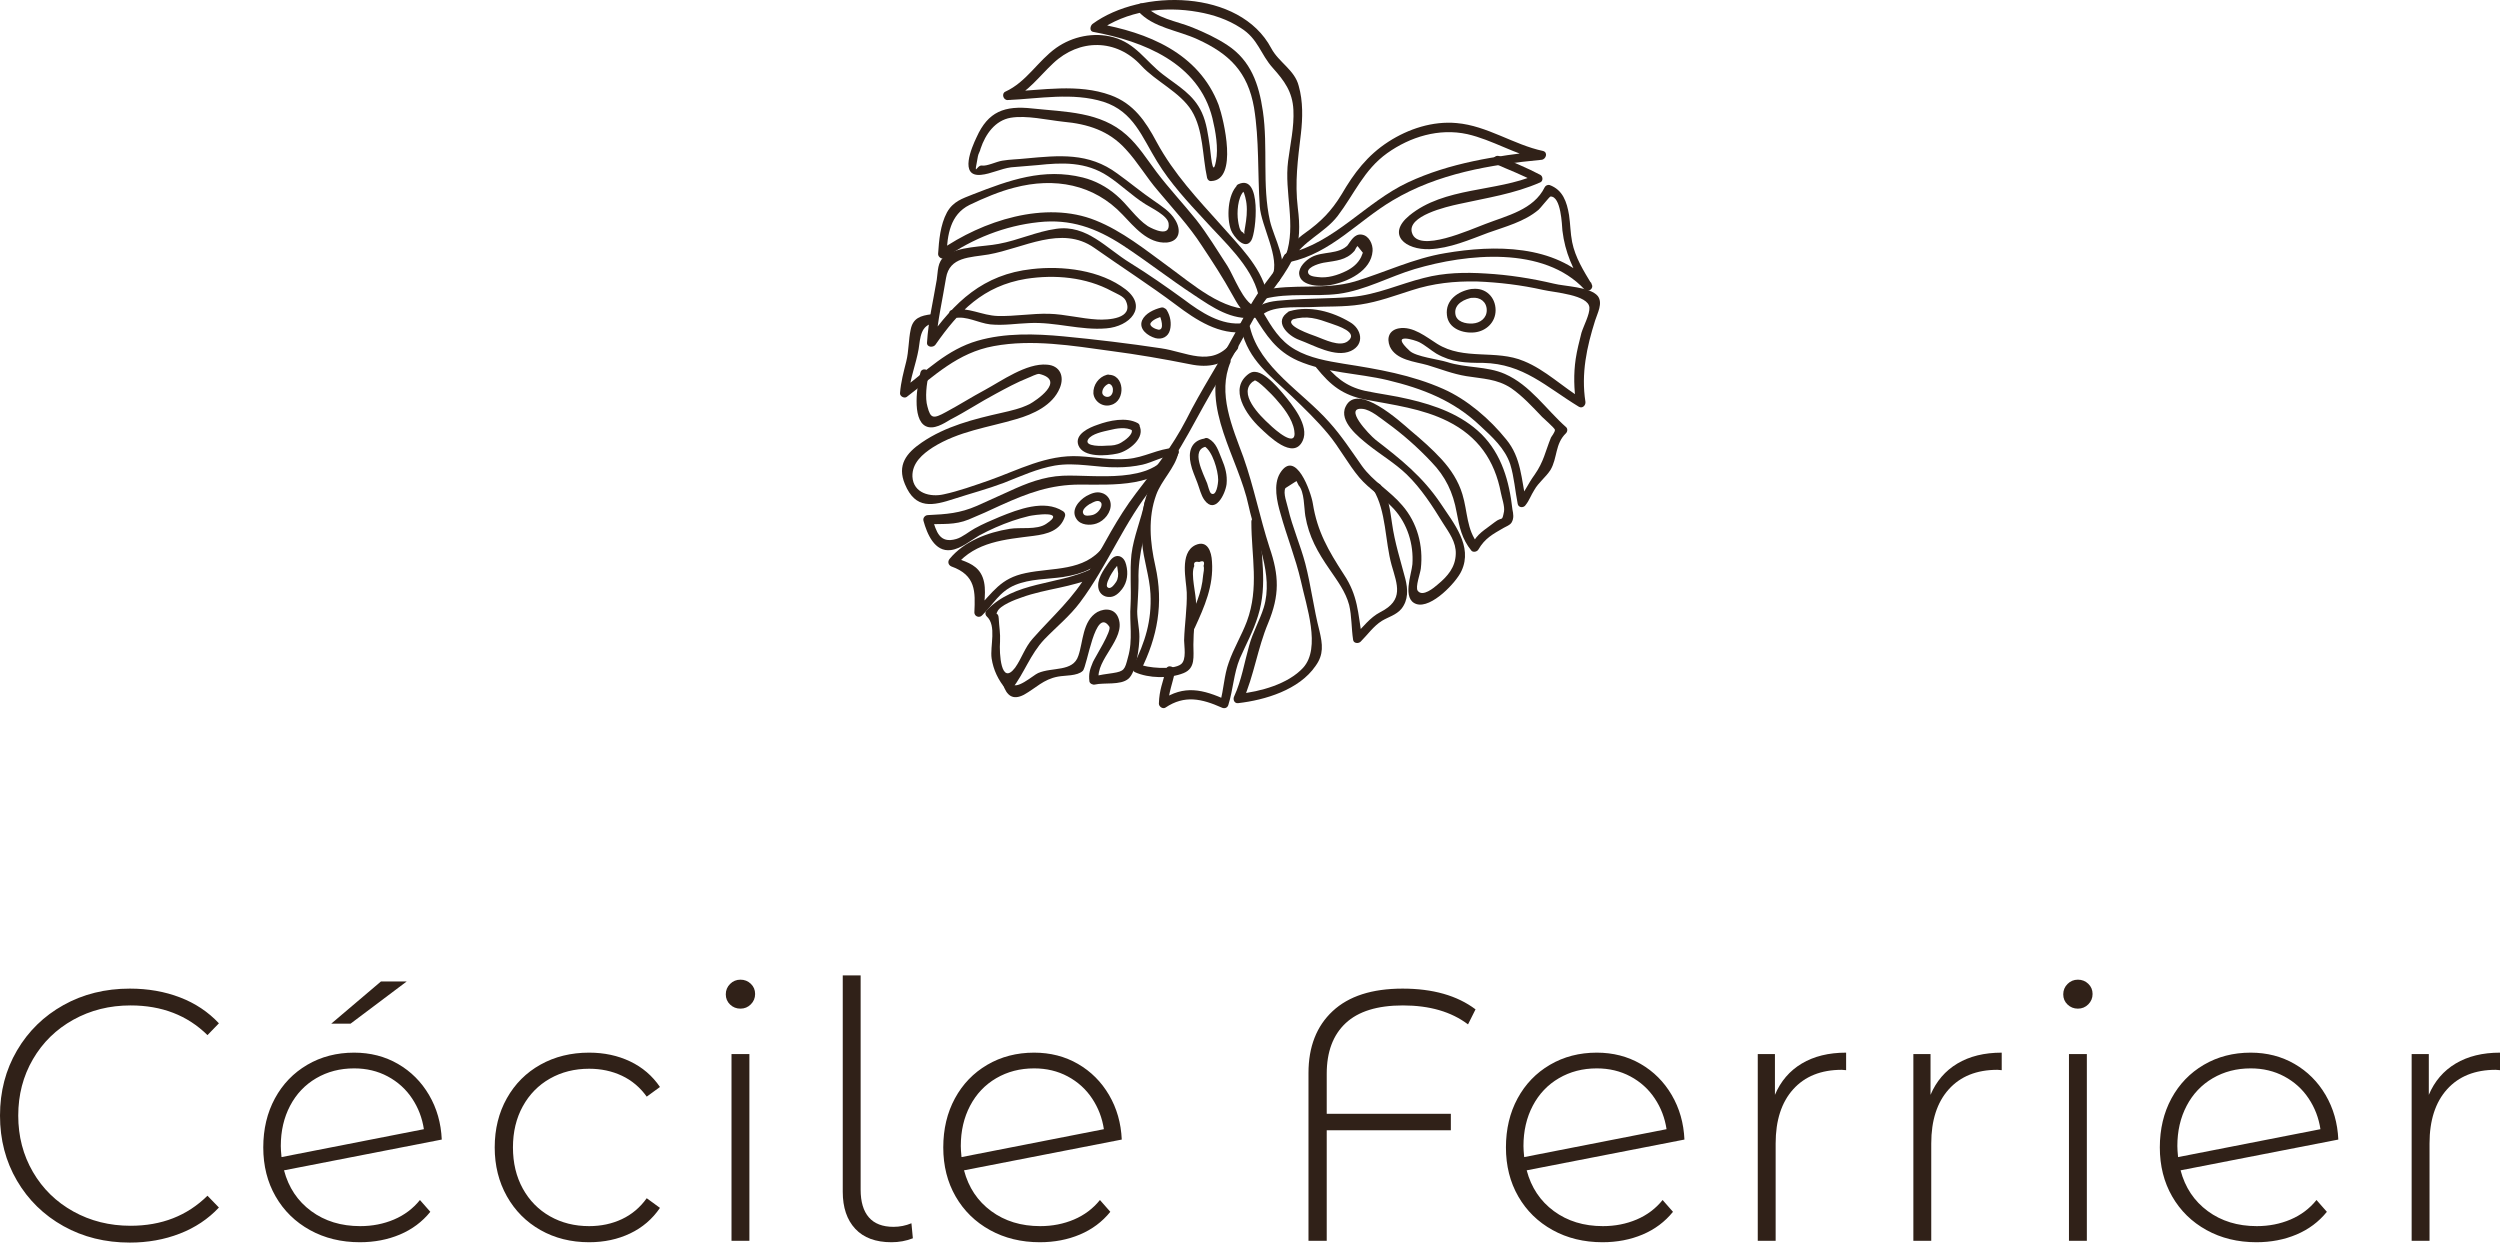 <svg viewBox="0 0 396 196.825" width="5000px" height="2485.169px" xmlns="http://www.w3.org/2000/svg" xmlns:xlink="http://www.w3.org/1999/xlink" preserveAspectRatio="none"><defs></defs><style>.aD6z1nYkhcoloriWfcBCVg {fill:#302118;fill-opacity:1;}.aLgOaV3zRcolors-0iWfcBCVg {fill:#302118;fill-opacity:1;}</style><g opacity="1" transform="rotate(0 0 154.5)">
        <svg width="396" height="42.325" x="0" y="154.5" version="1.1" preserveAspectRatio="none" viewBox="2.2 -29.68 279.56 29.88">
          <g transform="matrix(1 0 0 1 0 0)" class="aD6z1nYkhcoloriWfcBCVg"><path transform="" stroke="none" d="M16.72 0.20Q12.60 0.20 9.30-1.64Q6-3.48 4.10-6.72Q2.20-9.96 2.20-14L2.20-14Q2.20-18.04 4.10-21.28Q6-24.52 9.30-26.36Q12.60-28.20 16.72-28.20L16.72-28.20Q19.76-28.20 22.32-27.22Q24.88-26.24 26.68-24.32L26.68-24.32L25.40-23Q22.04-26.32 16.80-26.32L16.80-26.32Q13.28-26.32 10.40-24.72Q7.52-23.12 5.88-20.30Q4.24-17.48 4.24-14L4.24-14Q4.24-10.52 5.88-7.70Q7.52-4.88 10.40-3.28Q13.28-1.68 16.80-1.68L16.80-1.68Q22-1.68 25.40-5.04L25.40-5.04L26.68-3.72Q24.88-1.80 22.30-0.80Q19.72 0.20 16.72 0.20L16.72 0.20Z"></path>
    <path transform="" stroke="none" d="M42.48-1.64Q44.52-1.64 46.26-2.38Q48-3.12 49.16-4.56L49.16-4.56L50.32-3.24Q48.96-1.56 46.92-0.70Q44.88 0.16 42.44 0.16L42.44 0.16Q39.32 0.16 36.86-1.20Q34.40-2.56 33.02-4.96Q31.64-7.36 31.64-10.44L31.64-10.44Q31.64-13.52 32.94-15.92Q34.24-18.32 36.56-19.68Q38.88-21.04 41.80-21.04L41.80-21.04Q44.52-21.04 46.70-19.78Q48.88-18.52 50.18-16.30Q51.48-14.08 51.60-11.32L51.60-11.32L33.96-7.88Q34.72-5 37-3.32Q39.28-1.64 42.48-1.64L42.48-1.64ZM41.80-19.28Q39.44-19.28 37.56-18.18Q35.68-17.08 34.64-15.10Q33.60-13.12 33.60-10.60L33.60-10.60Q33.60-10.16 33.68-9.36L33.68-9.36L49.60-12.48Q49.32-14.36 48.28-15.92Q47.24-17.48 45.56-18.38Q43.88-19.28 41.80-19.28L41.80-19.28ZM39.24-24.28L44.80-29L47.68-29L41.40-24.28L39.24-24.28Z"></path>
    <path transform="" stroke="none" d="M68.08 0.16Q65.04 0.16 62.64-1.20Q60.24-2.56 58.88-4.98Q57.52-7.40 57.52-10.44L57.52-10.44Q57.52-13.52 58.88-15.94Q60.24-18.36 62.64-19.70Q65.04-21.04 68.08-21.04L68.08-21.04Q70.60-21.04 72.66-20.06Q74.72-19.08 76-17.20L76-17.20L74.52-16.12Q73.40-17.68 71.74-18.46Q70.08-19.24 68.08-19.24L68.08-19.24Q65.64-19.24 63.70-18.14Q61.76-17.04 60.66-15.04Q59.56-13.04 59.56-10.44L59.56-10.44Q59.56-7.84 60.66-5.84Q61.76-3.84 63.70-2.74Q65.64-1.64 68.08-1.64L68.08-1.64Q70.08-1.64 71.74-2.42Q73.40-3.20 74.52-4.76L74.52-4.76L76-3.68Q74.72-1.80 72.66-0.82Q70.60 0.16 68.08 0.16L68.08 0.16Z"></path>
    <path transform="" stroke="none" d="M84 0L84-20.88L86-20.88L86 0L84 0ZM85-25.96Q84.32-25.96 83.84-26.42Q83.36-26.88 83.36-27.56L83.36-27.56Q83.36-28.24 83.84-28.72Q84.32-29.20 85-29.20L85-29.20Q85.68-29.20 86.16-28.74Q86.64-28.28 86.64-27.60L86.64-27.60Q86.64-26.92 86.16-26.44Q85.68-25.96 85-25.96L85-25.96Z"></path>
    <path transform="" stroke="none" d="M101.88 0.16Q99.24 0.16 97.84-1.34Q96.44-2.84 96.44-5.48L96.44-5.48L96.44-29.68L98.44-29.68L98.44-5.72Q98.44-3.68 99.36-2.62Q100.28-1.56 102.12-1.56L102.12-1.56Q103.16-1.56 104.12-1.96L104.12-1.96L104.28-0.28Q103.16 0.16 101.88 0.16L101.88 0.16Z"></path>
    <path transform="" stroke="none" d="M118.52-1.64Q120.56-1.64 122.30-2.38Q124.04-3.12 125.20-4.56L125.20-4.56L126.36-3.24Q125-1.56 122.96-0.70Q120.92 0.16 118.48 0.16L118.48 0.16Q115.36 0.16 112.90-1.20Q110.44-2.56 109.06-4.96Q107.68-7.36 107.68-10.44L107.68-10.44Q107.68-13.52 108.98-15.92Q110.28-18.32 112.60-19.68Q114.92-21.04 117.84-21.04L117.84-21.04Q120.56-21.04 122.74-19.78Q124.92-18.52 126.22-16.30Q127.52-14.08 127.64-11.32L127.64-11.32L110-7.88Q110.76-5 113.04-3.32Q115.32-1.64 118.52-1.64L118.52-1.64ZM117.84-19.28Q115.48-19.28 113.60-18.18Q111.72-17.08 110.68-15.10Q109.64-13.12 109.64-10.60L109.64-10.60Q109.64-10.16 109.72-9.36L109.72-9.36L125.64-12.48Q125.36-14.36 124.32-15.92Q123.28-17.48 121.60-18.38Q119.92-19.28 117.84-19.28L117.84-19.28Z"></path>
    <path transform="" stroke="none" d=""></path>
    <path transform="" stroke="none" d="M159.08-26.32Q154.80-26.32 152.68-24.34Q150.56-22.36 150.56-18.68L150.56-18.68L150.56-14.20L164.44-14.20L164.44-12.36L150.56-12.36L150.56 0L148.52 0L148.52-18.76Q148.52-23.16 151.22-25.68Q153.92-28.20 159.04-28.20L159.04-28.20Q164.12-28.20 167.20-25.88L167.20-25.88L166.36-24.20Q163.56-26.32 159.08-26.32L159.08-26.32Z"></path>
    <path transform="" stroke="none" d="M181.44-1.64Q183.48-1.64 185.22-2.38Q186.96-3.12 188.12-4.56L188.12-4.56L189.28-3.24Q187.92-1.56 185.88-0.70Q183.84 0.16 181.40 0.16L181.40 0.16Q178.28 0.16 175.82-1.20Q173.36-2.56 171.98-4.96Q170.60-7.36 170.60-10.44L170.60-10.44Q170.60-13.52 171.90-15.92Q173.20-18.32 175.52-19.68Q177.84-21.04 180.76-21.04L180.76-21.04Q183.48-21.04 185.66-19.78Q187.84-18.52 189.14-16.30Q190.44-14.08 190.56-11.32L190.56-11.32L172.92-7.88Q173.68-5 175.96-3.32Q178.24-1.64 181.44-1.64L181.44-1.64ZM180.76-19.28Q178.40-19.28 176.52-18.18Q174.64-17.08 173.60-15.10Q172.56-13.12 172.56-10.60L172.56-10.60Q172.56-10.16 172.64-9.36L172.64-9.36L188.56-12.48Q188.28-14.36 187.24-15.92Q186.20-17.48 184.52-18.38Q182.84-19.28 180.76-19.28L180.76-19.28Z"></path>
    <path transform="" stroke="none" d="M200.68-16.32Q201.64-18.60 203.68-19.82Q205.72-21.04 208.64-21.04L208.64-21.04L208.64-19.08L208.16-19.12Q204.68-19.12 202.72-16.94Q200.76-14.76 200.76-10.88L200.76-10.88L200.76 0L198.76 0L198.76-20.88L200.68-20.88L200.68-16.32Z"></path>
    <path transform="" stroke="none" d="M218.08-16.32Q219.04-18.60 221.08-19.82Q223.12-21.04 226.04-21.04L226.04-21.04L226.04-19.08L225.56-19.12Q222.08-19.12 220.12-16.94Q218.16-14.76 218.16-10.88L218.16-10.88L218.16 0L216.16 0L216.16-20.88L218.08-20.88L218.08-16.32Z"></path>
    <path transform="" stroke="none" d="M233.56 0L233.56-20.88L235.56-20.88L235.56 0L233.56 0ZM234.56-25.96Q233.88-25.96 233.40-26.42Q232.92-26.88 232.92-27.56L232.92-27.56Q232.92-28.24 233.40-28.72Q233.88-29.20 234.56-29.20L234.56-29.20Q235.24-29.20 235.72-28.74Q236.20-28.28 236.20-27.60L236.20-27.60Q236.20-26.92 235.72-26.44Q235.24-25.96 234.56-25.96L234.56-25.96Z"></path>
    <path transform="" stroke="none" d="M254.56-1.64Q256.60-1.64 258.34-2.38Q260.08-3.12 261.24-4.56L261.24-4.56L262.40-3.24Q261.04-1.56 259.00-0.70Q256.96 0.16 254.52 0.16L254.52 0.16Q251.40 0.16 248.94-1.20Q246.48-2.56 245.10-4.96Q243.72-7.36 243.72-10.44L243.72-10.44Q243.72-13.52 245.02-15.92Q246.32-18.32 248.64-19.68Q250.96-21.04 253.88-21.04L253.88-21.04Q256.60-21.04 258.78-19.78Q260.96-18.52 262.26-16.30Q263.56-14.08 263.68-11.32L263.68-11.32L246.04-7.88Q246.80-5 249.08-3.32Q251.36-1.64 254.56-1.64L254.56-1.64ZM253.88-19.28Q251.52-19.28 249.64-18.18Q247.76-17.08 246.72-15.10Q245.68-13.12 245.68-10.60L245.68-10.60Q245.68-10.16 245.76-9.36L245.76-9.36L261.68-12.48Q261.40-14.36 260.36-15.92Q259.32-17.48 257.64-18.38Q255.96-19.28 253.88-19.28L253.88-19.28Z"></path>
    <path transform="" stroke="none" d="M273.80-16.32Q274.76-18.60 276.80-19.82Q278.84-21.04 281.76-21.04L281.76-21.04L281.76-19.08L281.28-19.12Q277.80-19.12 275.84-16.94Q273.88-14.76 273.88-10.88L273.88-10.88L273.88 0L271.88 0L271.88-20.88L273.80-20.88L273.80-16.32Z"></path>
    </g>
        </svg>
      </g><g opacity="1" transform="rotate(0 142.56 0)">
        <svg width="110.88" height="112.175" x="142.56" y="0" version="1.1" preserveAspectRatio="none" viewBox="21.093 19.986 158.201 160.049">
          <g transform="matrix(1 0 0 1 0 0)"><g><path d="M110.2 78.2c1.3-3.8 1.3-7.3.8-11.2-.7-5.9 0-10.9.7-16.8.4-3.5.5-7.3-.5-10.8-.9-3.6-4.5-5.3-6.2-8.5-7.1-13.4-29.5-13.5-40.4-5.5-.6.5-.7 1.7.2 1.8 11.3 2.1 23.8 7 26.9 19.5.7 2.9 1.4 6.8.8 9.7-.8 4.3-1.2-2.3-1.4-3.4-.4-2.6-.7-5.2-1.8-7.6-1.9-4.1-5.3-5.9-8.8-8.6-3.9-3-6.1-7-11.2-8.4-4.4-1.2-9.2-.2-12.9 2.4-4.2 3-6.7 7.7-11.5 9.9-.9.4-.5 1.9.5 1.9 7.1-.3 14.7-1.8 21.7.4 6.8 2.2 8.7 8 12.1 13.5 3 4.9 6.9 9.1 10.7 13.2 4.4 4.9 10.6 10.3 12.2 16.9.3 1.3 2.2.7 1.9-.5-1.5-6.1-6.4-10.7-10.4-15.3C88.4 65 83 59.3 79.1 52.1c-2.5-4.7-5.2-8.7-10.4-10.6-7.4-2.7-15.5-1.1-23.1-.8l.5 1.9c4-1.9 6.4-5.3 9.6-8.3 5.9-5.6 14.3-5.6 19.9.5 3.3 3.6 8.8 6 11.4 10.2 2.7 4.4 2.4 10.2 3.5 15.2.1.4.5.8 1 .7 6-.3 2.8-13.8 1.6-17.2C88.6 31.9 77 27.3 65.6 25.3l.2 1.8c6.5-4.7 14.9-5.8 22.7-4.4 3.4.6 6.7 1.7 9.6 3.6 4 2.5 4.4 5.9 7.3 9.1 2.5 2.8 4.4 5.3 4.6 9.4.2 3.9-.7 7.7-1.2 11.6-.9 7.1 1.9 14.4-.5 21.3-.5 1.2 1.5 1.7 1.9.5z" data-color="1" class="aLgOaV3zRcolors-0iWfcBCVg"></path><path d="M106.9 83.3c2-4.3-1.2-9.2-2.2-13.4-1.8-8-.4-16.7-1.6-24.8-.9-6.1-2.7-11.4-8-14.9-2.4-1.6-5.2-2.9-7.9-4-3.7-1.5-8.1-2-10.9-5.1-.9-1-2.3.5-1.4 1.4 3.4 3.8 9 4.3 13.5 6.4 7.2 3.3 11.3 7.4 12.7 15.4 1.2 7.3.8 14.9 1.3 22.3.3 4.5 4.7 11.8 2.8 15.8-.6 1.1 1.1 2.1 1.7.9z" data-color="1" class="aLgOaV3zRcolors-0iWfcBCVg"></path><path d="M101.3 89.2c-2.6-.8-4.8-6.9-6.2-9.1-2.3-3.5-4.5-7.2-7.1-10.5-2.9-3.6-6.1-7-8.9-10.7-2.2-2.9-4.1-6-6.8-8.4-5.9-5.3-13.8-5.2-21.3-6-6.3-.7-10 .7-12.6 6.5-1.1 2.3-4 9 1 8.5 2.2-.2 4.5-1.4 6.8-1.7 2-.2 4-.3 6-.5 5.6-.6 10.9-.8 15.9 2.5 2.9 1.9 5.4 4.4 8.4 6.3 1.4.9 5.1 2.6 5.3 4.4.4 3.2-3.5 1.3-4.7.6-2.7-1.8-4.6-4.9-7.1-7-2.2-1.9-4.8-3.3-7.6-4-8.9-2.2-16.6.6-24.8 3.8-2.5 1-4.5 1.6-5.9 4.1-1.5 2.8-1.8 6.3-2 9.4 0 .7.9 1.3 1.5.9 6.3-4.4 13.6-7.3 21.2-8.1 7.2-.8 13 1.3 19 5.2 5.5 3.6 10.7 7.7 16.2 11.3 4.2 2.8 8.4 5.7 13.6 5.1 1.3-.1 1.3-2.1 0-2-7 .7-14.1-5.7-19.5-9.6-5.2-3.8-10.4-8-16.4-10.4-11.4-4.6-25.6.1-35.2 6.8l1.5.9c.2-4.4.8-9 5.2-11.2 3.1-1.5 6.9-3.1 10.1-3.9 9.1-2.4 18-.8 24.5 6.1 2.6 2.7 5.7 6.6 10 6.3 2.9-.3 3.3-2.8 1.9-5.1-1.1-1.9-3.2-3.2-4.9-4.4-2.8-1.9-5.4-4.1-8.2-6.1-6.5-4.8-13.1-4.1-20.7-3.4-1.8.2-3.5.2-5.3.5-1.3.2-3.5 1.3-4.6 1.1-1.2-.2-1.9 3.1-.9-2.1.1-.6.5-1.1.6-1.7 1.1-3.3 3.3-6.4 6.8-7 3.6-.6 8.2.5 11.9.9 5.5.5 10.3 2 14.1 6.2 2.7 2.9 4.7 6.4 7.3 9.4 3.4 4.1 7 7.9 9.9 12.4 2.4 3.6 4.8 7.3 6.9 11.1 1.1 1.9 2.1 4.1 4.3 4.8 1.5.2 2-1.8.8-2.2z" data-color="1" class="aLgOaV3zRcolors-0iWfcBCVg"></path><path d="M97.4 61.8c-2.3 2.1-2.5 7.5-1.5 10.2.6 1.5 3.2 4.7 4.6 2.3 1.1-1.8 2.4-15.1-2.9-12.7-1.2.5-.2 2.3 1 1.7.3-.1.8 2.4.8 2.7.2 1.7 0 3.5-.3 5.2-.1.4-.1.8-.2 1.2.1.5 0 .6-.3.1-.8-.2-1-2-1.1-2.6-.3-1.8-.1-5.3 1.3-6.7 1-.8-.5-2.3-1.4-1.4z" data-color="1" class="aLgOaV3zRcolors-0iWfcBCVg"></path><path d="M98.7 93c-4.9.7-9.7-2.5-13.4-5.3-4-2.9-8-5.7-12.2-8.3-5.4-3.3-9.8-8.7-16.7-7.7-4.4.6-8.6 2.6-13 3.4-3.5.7-9.2.5-12.2 2.8-1.7 1.3-1.5 3.4-1.8 5.3-.8 4.8-1.9 9.3-2.2 14.2-.1 1.1 1.4 1.2 1.9.5 5.3-7.6 10.8-13.3 20.5-14.9 6.5-1 13.5-.4 19.4 2.8.9.5 2.6 1.1 3.1 2.1 2 4.2-4.1 4.4-6.3 4.3-3.8-.2-7.4-1.2-11-1.3-3.9-.1-7.7.6-11.6.5-3.6-.1-6.7-2.1-10.3-1.4-1.3.3-.7 2.2.5 1.9 2.7-.6 5.4 1.1 8.1 1.4 3 .3 5.9-.2 8.8-.3 5.9-.3 11.6 1.7 17.4 1.2 5.3-.4 9.5-4.8 4.4-8.8-5.7-4.4-14.3-5.4-21.2-4.6-11 1.2-17.5 7.4-23.6 16.1l1.9.5c.4-5 1.5-9.7 2.3-14.6.8-4.8 5.4-4.6 9.6-5.3C49 76.1 57.6 70.8 65 76c6.1 4.3 12.5 8.4 18.5 12.9 4.5 3.4 9.8 6.9 15.7 6.1 1.3-.2.8-2.2-.5-2z" data-color="1" class="aLgOaV3zRcolors-0iWfcBCVg"></path><path d="M28.3 91c-2.6.3-4.3.9-4.8 3.5-.5 2.3-.4 4.8-1 7.2-.6 2.4-1.2 4.6-1.4 7.1-.1.7.9 1.3 1.5.9 6.3-4.8 11.5-10 19.7-11.5 8.7-1.6 17.7-.1 26.4 1.1 6.1.8 11.9 1.8 17.9 3 4.3.9 7.9.2 10.7-3.3.8-1-.6-2.4-1.4-1.4-4.5 5.5-10.2 1.9-15.8 1.1-7.3-1.1-14.8-2-22.1-2.7-6.4-.6-13.2-.8-19.4 1-6.9 2-11.5 6.8-17 10.9l1.5.9c.3-3.4 1.6-6.5 2.2-9.9.4-2.6.4-5.5 3.6-5.9 1.2-.2.7-2.1-.6-2z" data-color="1" class="aLgOaV3zRcolors-0iWfcBCVg"></path><path d="M80.1 89.5c-1.6.4-3.6 1.3-4.3 2.9-.8 2 1.3 3.5 3 4 1.5.4 2.9-.3 3.3-1.8.4-1.5.1-3.2-.7-4.5-.6-1.1-2.4-.1-1.7 1 .3.6 1.3 3.5-.2 3.4-.6-.1-2.3-.8-1.7-1.6.6-.8 1.9-1.2 2.8-1.5 1.3-.3.7-2.2-.5-1.9z" data-color="1" class="aLgOaV3zRcolors-0iWfcBCVg"></path><path d="M83.1 121.2c-3.7.2-6.8 2.2-10.6 2.5-3.7.3-7.2-.4-10.9-.6-7.4-.4-13.7 3.1-20.5 5.5-3.2 1.1-6.8 2.4-10.1 3.1-3 .7-6.9-.2-7.1-4-.1-3.1 2.3-5.1 4.6-6.6 5.9-3.7 12.5-4.5 18.9-6.4 3.8-1.1 8.2-3.1 9.8-7 1.1-2.6.1-5.1-2.9-5.3-4.6-.4-10.3 3.7-14 5.7-3 1.6-5.8 3.4-8.8 5-2.9 1.6-3.5 1.5-4.2-1.2-.6-2-.2-5.3.3-7.2.4-1.2-1.6-1.8-1.9-.5-.7 2.5-2 10.5 1.2 12.1 1.8.9 4.1-.6 5.6-1.5 3.5-1.8 6.8-4 10.2-5.8 2.4-1.3 4.8-2.6 7.3-3.6.6-.2 2-1 2.6-.9 6.1 1.5-.9 6.1-2.2 6.8-2 1-4.2 1.5-6.4 2-6.2 1.4-12.6 3-18 6.7-3.5 2.4-5.6 5.1-3.8 9.4 2.4 5.8 6.3 4.9 11.2 3.3 3.7-1.2 7.5-2.2 11.2-3.6 3.8-1.5 7.5-3.2 11.5-3.9 4.8-.8 9.4.5 14.2.4 1.8 0 3.8-.2 5.6-.6 2.2-.5 4.5-1.9 6.8-2 1.7.2 1.7-1.8.4-1.8z" data-color="1" class="aLgOaV3zRcolors-0iWfcBCVg"></path><path d="M74.8 115.6c-2.6-1.4-6.4-.6-9.1.4-1.8.6-5.2 2.1-4.3 4.6 1.1 2.9 6.5 2.4 8.8 1.9 2.5-.5 6.6-3.6 4.9-6.5-.6-1.1-2.4-.1-1.7 1 .6 1.1-1.6 2.6-2.3 3-1 .6-2 .7-3.1.7-1 .1-5.4.3-4.4-1.4.8-1.3 3.5-1.8 4.8-2.1 1.6-.4 3.8-.8 5.3.1 1.2.6 2.2-1.1 1.1-1.7z" data-color="1" class="aLgOaV3zRcolors-0iWfcBCVg"></path><path d="M67.8 104.7c-1.8.5-3.1 2.3-3 4.2.2 1.9 2.2 3.2 4 2.6 3.4-.9 3.1-7.1-.8-6.8-1.3.1-1.3 2.1 0 2 1.5-.1 1.6 2.4.4 2.9-.7.3-1.6-.2-1.6-.9 0-.9.7-1.7 1.5-2 1.3-.4.8-2.4-.5-2z" data-color="1" class="aLgOaV3zRcolors-0iWfcBCVg"></path><path d="M82.2 121.7c-3.9 7.9-17.1 5.5-24.3 5.8-4.4.2-8.2 1.7-12.1 3.5-2.4 1.1-4.9 2.2-7.3 3.3-3.9 1.7-6.9 1.9-11.1 2.1-.6 0-1.2.6-1 1.3.8 2.9 2.5 7.1 6.2 6.6 2.3-.3 4.5-2.2 6.4-3.3 2.4-1.3 4.9-2.4 7.5-3.3 1.2-.4 2.5-.8 3.8-1.1.9-.2 8.7-1.4 3.8 1.8-2.1 1.4-5.8.7-8.2 1.1-5 .8-10.3 2.8-13.6 6.8-.5.6-.3 1.4.4 1.7 5.6 2 5.4 5.7 5.2 10.4 0 .9 1.1 1.3 1.7.7 2.6-2.5 3.9-5.4 7.5-6.9 3.4-1.4 7.2-1.3 10.8-1.8 4.5-.7 8-2.1 10.8-5.8.8-1-1-2-1.7-1-4.3 5.6-11.4 4.6-17.5 5.9-5.8 1.2-7.3 4.3-11.2 8.2l1.7.7c.1-2.8.9-6.3-.7-8.9-1.3-2.1-3.7-2.7-5.9-3.5l.4 1.7c4.4-5.3 11.1-5.8 17.4-6.6 3.2-.4 6.2-1.2 7.2-4.5.1-.4-.1-.9-.5-1.1-4.2-2.7-10.1-.4-14.3 1.3-1.9.8-3.8 1.6-5.6 2.6-1.3.7-2.8 2-4.2 2.4-3.8 1.1-4.5-1.7-5.4-4.6l-1 1.3c3.4-.2 6 .2 9.2-1.1 2.4-1 4.9-2.1 7.2-3.2 6.2-2.8 11.3-4.7 18-4.7 7.1 0 18.3.8 22.1-6.8.6-1.1-1.1-2.1-1.7-1z" data-color="1" class="aLgOaV3zRcolors-0iWfcBCVg"></path><path d="M109.7 78.8c2.3-4.3 7.3-6.1 10.3-10 3.8-5 5.9-10.4 11.2-14.2 5.2-3.7 11.7-5.7 18.1-4.3 5.7 1.3 10.8 4.6 16.5 5.8l.3-2c-10.3 1.1-20.8 2.7-30.2 7.1-9.6 4.5-16.6 13.7-27.2 16.1-1.3.3-.7 2.2.5 1.9 9.3-2 15.3-9.2 23.2-13.9 10.2-6.1 22.1-8.1 33.7-9.2 1-.1 1.5-1.7.3-2-6.6-1.4-12.6-5.7-19.5-6.3-5.4-.5-10.9 1.3-15.4 4.2-4.8 3.1-7.8 7.1-10.6 11.9-2.3 3.8-4.7 6.2-8.2 8.7-2 1.4-3.3 2.9-4.5 5-.9 1.3.9 2.3 1.5 1.2z" data-color="1" class="aLgOaV3zRcolors-0iWfcBCVg"></path><path d="M103.5 87.5c5.6-1.4 11-.4 16.7-1.1 6-.8 11.5-3.9 17.2-5.6 11.8-3.5 29.2-5.3 38.4 4.6.8.8 2.2-.2 1.6-1.2-1.8-3-3.7-6-4.4-9.5-.4-2-.4-4.1-.7-6.1-.5-3-1.4-5.7-4.4-6.8-.4-.1-.9.1-1.1.5-2.5 5.1-8.5 6.4-13.4 8.3-3.3 1.2-15.2 6.7-16.6 2-1.2-3.8 7.8-5.9 10.6-6.5 6.3-1.4 12.5-2.3 18.4-4.9.7-.3.6-1.4 0-1.7-3-1.6-6.1-2.8-9.2-4.2-1.2-.5-2.2 1.2-1 1.7 3.1 1.4 6.2 2.5 9.2 4.2v-1.7c-9 3.9-20.7 2.7-28.6 9.2-5.2 4.3-.9 7.8 4.6 7.6 4.6-.2 8.9-2.1 13.2-3.7 3.9-1.4 8.2-2.5 11.4-5.2.2-.1 2.5-3 2.7-3 2.4-.1 2.6 6.5 2.7 7.7.6 5 2.4 8.8 5 13.1l1.6-1.2c-8.3-8.8-22-8.7-33.1-6.8-7.2 1.2-13.5 4.3-20.4 6.4-6.8 2-13.9.4-20.8 2-1.4.3-.8 2.2.4 1.9z" data-color="1" class="aLgOaV3zRcolors-0iWfcBCVg"></path><path d="M122.4 75.3c-2.2 2.3-5.7 1.4-8.3 2.8-1.3.7-2.9 2.2-2.8 3.8.3 2.9 5 2.9 7.1 2.5 3.9-.7 9.2-3.2 9.5-7.7.1-1.5-.8-3.5-2.5-3.7-1.6-.2-2.4 1.4-3.2 2.5-.8 1 1 2 1.7 1 .1-.2.5-.9.6-.9l1.2 1.5-.4 1c-.7 1.4-1.9 2.4-3.3 3.1-2 1-4.3 1.7-6.5 1.4-.8-.1-2.1-.2-2.2-1.1-.1-1.3 3-2.1 3.9-2.2 2.4-.4 4.7-.5 6.5-2.5 1-1-.4-2.4-1.3-1.5z" data-color="1" class="aLgOaV3zRcolors-0iWfcBCVg"></path><path d="M101.2 91.5c2.7 4.3 4.9 7.8 9.8 10 6.4 2.8 13.6 2.8 20.3 4.4 7.9 1.9 14.9 4.6 20.9 10.3 2.7 2.5 5.6 5.1 6.8 8.7.9 2.9 1.1 6 1.7 9 .2.9 1.4.9 1.8.2.8-1 1.2-2.2 1.9-3.3 1-1.8 2.6-2.9 3.7-4.6 1.6-2.7 1-5.9 3.5-8.3.4-.4.4-1.1 0-1.4-4.5-4-8.1-9.5-13.8-12-4.1-1.8-8.8-1.3-13.1-2.7-1.9-.6-7-1.2-8.4-2.5-4.8-4.4 1.3-2.4 2.1-2 1.4.7 2.6 1.8 3.9 2.6 3.5 2 6.6 2.1 10.6 2.1 9.1.2 14.2 5.4 21.6 9.9.8.5 1.6-.3 1.5-1.1-1-6.4.3-12.4 2.2-18.4.5-1.6 1.8-3.9.6-5.5-1.7-2.1-7.6-2.2-9.9-2.8-5.1-1.2-10.2-2-15.4-2.3-4.7-.3-9.4-.2-14 1-5.6 1.4-10.6 3.8-16.4 4.3-4.9.4-9.9.3-14.8.7-2.5.2-5.3.3-7.1 2.3-.9 1 .6 2.4 1.4 1.4 2.2-2.5 7.8-2 10.9-2.1 3.9-.2 7.9 0 11.7-.6 4-.6 7.7-2 11.5-3.2 4.9-1.6 9.7-2.1 14.8-2 5 .2 10 .8 14.9 1.9 2.6.6 10.3 1.1 10.5 4 .1 1.5-1.3 4.1-1.8 5.7-.5 2-1 3.9-1.3 5.9-.5 3.4-.4 6.8.1 10.2l1.5-1.1c-4.5-2.7-8.4-6.6-13.3-8.6-6.4-2.7-13.5-.1-19.6-3.9-2.4-1.5-5.5-4.1-8.7-3.5-2.1.4-2.8 2.1-2 4.1 1.4 3.1 5.7 3.4 8.5 4.2 3 .9 5.7 2 8.8 2.5 3.7.6 6.9.6 10.1 2.7 2.6 1.8 4.8 4.2 7 6.5.3.3 2.8 2.5 2.9 2.9.1.5-.9 1.7-.9 1.8-1.3 3.2-1.6 5.4-3.7 8.4-1.4 1.9-2.3 4-3.7 5.8l1.8.2c-1.1-5-1.1-9.9-4.5-14-3.7-4.6-8.8-9-14.2-11.4-7.2-3.2-14.8-4.5-22.5-5.7-3.7-.6-7.7-1.3-11-3.2-3.5-2-5.3-5.1-7.3-8.5-.8-1.1-2.6-.1-1.9 1z" data-color="1" class="aLgOaV3zRcolors-0iWfcBCVg"></path><path d="M109.7 92.2c3.4-1 5.7-.2 8.8.9 1.4.5 6.4 2 3.8 4-1.8 1.4-5.3-.4-7.2-1.1-.8-.3-7.5-2.5-5.1-3.9 1.1-.7.1-2.4-1-1.7-3.7 2.2-.2 5.5 2.3 6.4 3.3 1.2 8.2 4.1 11.7 2.5 3.2-1.5 2.4-5-.2-6.5-4-2.4-9.1-3.8-13.6-2.5-1.3.3-.8 2.3.5 1.9z" data-color="1" class="aLgOaV3zRcolors-0iWfcBCVg"></path><path d="M150.2 85.3c-3 .5-5.9 2.5-5.5 5.9.3 3.1 3.7 4.2 6.3 3.9 2.6-.3 4.7-2.3 4.7-5 0-3-2.3-5.2-5.3-4.8-1.3.2-1.3 2.2 0 2 1.8-.2 3.3.9 3.3 2.8 0 1.8-1.5 2.9-3.2 3-1.6.1-3.7-.4-3.9-2.2-.3-2.3 2.2-3.4 4.1-3.7 1.3-.2.8-2.1-.5-1.9z" data-color="1" class="aLgOaV3zRcolors-0iWfcBCVg"></path><path d="M98.2 94.4c1.7 7.1 6.4 10.3 11.5 15.2 2.8 2.7 5.6 5.4 8.1 8.4 2.6 3.1 4.5 6.8 7.1 9.9 2.3 2.7 5.4 4.5 7.8 7.1 3.1 3.4 4.5 8 4.2 12.5-.2 2.3-2.4 7.9.9 9 3.4 1.1 9.1-5 10.2-7.5 2.6-5.6-1.8-10.8-4.7-15.2-4.1-6.1-9-10-14.7-14.4-1.6-1.3-7.4-7.5-2.9-7 1.8.2 4 2.1 5.4 3.1 3.6 2.6 7 5.6 10.1 8.9 3.2 3.3 4.9 6.9 5.7 11.4.6 3.3 1.2 6 3.3 8.6.4.5 1.3.3 1.6-.2 1.5-2.6 3.3-3.5 5.7-4.9.7-.4 1.4-.6 1.8-1.2.6-1 .4-2 .2-3-.7-6.3-2.4-12.4-7-17-4.5-4.4-10.4-6.5-16.4-7.9-3.3-.8-6.7-1.2-10-1.9-4.3-1-6.8-3.2-9.5-6.6-.8-1-2.2.4-1.4 1.4 3.2 4 6 6.2 11.1 7.2 6.3 1.2 12.8 2 18.6 4.9 6.8 3.4 10.6 8.8 12 16.2.2 1.1.9 3 .7 4.2-.5 2.5-.3 1-2.1 2.4-2.4 1.9-3.8 2.4-5.3 5.2l1.6-.2c-2.7-3.3-2.4-7.4-3.6-11.3-.9-3-2.6-5.6-4.7-7.9-2.1-2.3-4.6-4.5-7-6.5-2.3-2-12.1-11-14.7-5.4-1.6 3.3 3 6.9 5.1 8.6 2.9 2.3 6.1 4.2 8.7 6.7 3.3 3.2 5.8 7.1 8.2 11 1.4 2.2 3 4.3 2.9 7-.1 3-1.8 5-4.1 6.9-.8.7-3.4 2.9-4.5 1.4-.6-.8.6-4 .7-5 .6-5.2-.8-10.4-4.2-14.3-2.8-3.3-6.6-5.4-9.1-8.9-2.4-3.4-4.6-6.8-7.4-9.9-6-6.8-15.7-12.3-17.9-21.4-.3-1.4-2.3-.9-2 .4z" data-color="1" class="aLgOaV3zRcolors-0iWfcBCVg"></path><path d="M107.9 77.7c-1.5 2.9-3.4 5.1-5.3 7.7-2.3 3.2-4 6.7-5.9 10.1-3.5 6.5-7.6 12.7-10.9 19.3-3.2 6.2-7.2 11.2-11.4 16.7s-7.3 11.7-10.7 17.7c-3.4 6-8.1 10-12.6 15.1-1.8 2-2.5 4.5-4 6.6-3.2 4.2-3.6-3.3-3.4-5.9.1-1.9-.2-3.4-.3-5.3-.1-1.5-.8-.5-.3-1.5.6-1.4 4-2.7 5.5-3.2 5.5-2 11.3-2.2 16.7-4.7 1.2-.6.1-2.3-1-1.7-7.8 3.7-17.2 2.7-23.6 9.3-.4.4-.4 1 0 1.4 2.3 2.1.7 6.7 1.1 9.5.4 2.6 1.5 4.9 3.2 6.9.3.4 1.1.4 1.4 0 2.8-3.6 4.1-7.8 7.3-11.2 2.7-2.8 5.8-5.3 8.1-8.4 6.3-8.4 10-18.3 16.7-26.4 6.2-7.5 9.8-16.1 14.9-24.3 2.8-4.5 5.2-9.1 7.8-13.7 2.5-4.6 6.2-8.3 8.5-12.9.6-1.2-1.2-2.2-1.8-1.1z" data-color="1" class="aLgOaV3zRcolors-0iWfcBCVg"></path><path d="M93.8 100.9c-4.8 11.3 3.8 22.5 6.1 33.5 1.6 7.4 5.7 15.4 3.4 22.9-.9 2.9-2.5 5.6-3.3 8.6-1.1 3.9-1.7 7.8-3.4 11.5-.3.6 0 1.6.9 1.5 6.1-.7 13.8-3 17.5-8.4 1.9-2.6 1.6-4.9.9-7.9-1.3-5-1.9-10.2-3.2-15.2-1.1-4.2-2.9-8.2-3.9-12.5-.2-1-1.2-3.5-.6-4.6l2.5-1.6.5 1c1.3 1.4 1.2 5.1 1.5 6.9.8 4.7 2.8 8.2 5.5 12.1 1.7 2.5 3.6 5 4.4 8 .6 2.5.5 5.3.9 7.9.1.8 1.2.9 1.7.4 1.6-1.6 2.9-3.5 4.8-4.7 1.5-.9 3.2-1.3 4.4-2.7 1.6-2 1.5-4.4.9-6.8-1.1-4.2-2.4-8.2-3-12.5-.5-3.3-.7-5.7-2.5-8.6-.7-1.1-2.4-.1-1.7 1 2.9 4.8 2.6 11.6 4.1 17 1.3 4.5 2.8 7.9-2.5 10.6-2.5 1.3-3.9 3.4-5.9 5.3l1.7.4c-.9-5.5-.9-9.4-4.1-14.2-3.5-5.4-6-9.7-7-16-.4-2.6-3.9-12.5-7.4-6.9-1.6 2.6-.7 6.5.1 9.2 1.4 5.1 3.4 10 4.6 15.2 1.2 5.6 4.6 15.1.5 19.6-3.4 3.7-9.7 5.4-14.5 5.9l.9 1.5c2.5-5.6 3.3-11.8 5.7-17.5 2.6-6.3 2.5-10.7.3-17.1-2.2-6.8-3.5-13.6-5.9-20.4-2.5-6.8-5.9-14.4-2.9-21.5.2-1-1.5-2.1-2-.9z" data-color="1" class="aLgOaV3zRcolors-0iWfcBCVg"></path><path d="M100 104.4c-4.8 3.4-.6 9.4 2.5 12.3 1.9 1.8 7.5 7.4 9.6 2.9 1.6-3.4-2.4-8.2-4.4-10.6-1.3-1.5-5.5-6.7-7.9-4.4-.9.9.5 2.3 1.4 1.4.5-.4 4.2 3.4 4.7 4 1.7 1.9 3.9 4.6 4.3 7.3.7 4.3-4.5-.3-5.6-1.4-2.1-1.9-7.4-7.1-3.6-9.8 1.1-.7.1-2.4-1-1.7z" data-color="1" class="aLgOaV3zRcolors-0iWfcBCVg"></path><path d="M82.1 122c-.8 3.3-3.8 5.9-5 9.1-1.3 3.5-1.6 7.7-1.3 11.4.3 4 1.7 7.7 1.9 11.7.3 6.1-1.2 10.9-3.9 16.3-.2.4-.2 1.1.4 1.4 3.1 1.4 7.8 1.5 11 .2 2.7-1.1 2.2-3.7 2.2-6.4 0-3 .4-6 .6-9.1.1-2.2-1.3-6.8-.4-8.7-.2-.8.2-1.1 1.1-.9 1-.4 1.3-.1 1 .9.2.5 0 1.5-.1 2.1-.3 4-1.9 7.3-3.6 10.9-.5 1.2 1.2 2.2 1.7 1 2.2-4.8 4.3-9.5 3.9-15-.1-2.2-1-5-3.8-3.7-3.6 1.8-2 7.9-1.9 10.7.1 3.6-.5 7.2-.6 10.8 0 1.3.6 4.4-.7 5.4-1.8 1.4-7.8.8-9.5 0l.4 1.4c3.8-7.6 5.2-15.1 3.3-23.6-1.2-5.3-1.7-10.9.2-16.1 1.2-3.3 4.2-6 5-9.4.4-1.2-1.6-1.7-1.9-.4z" data-color="1" class="aLgOaV3zRcolors-0iWfcBCVg"></path><path d="M81.2 171.3c-.7 3-1.5 4.5-1.6 7.7 0 .7.9 1.3 1.5.9 4.3-2.9 8.2-2 12.7 0 .6.3 1.3.1 1.5-.6 1.1-3.5 1.2-7.1 2.6-10.5 1.4-3.2 3.1-6.3 4.1-9.6 2.3-7.3.5-13.9.5-21.3 0-1.3-2-1.3-2 0 0 7.8 1.8 14.9-1 22.5-1.2 3.2-3 6.1-4.1 9.3-1.1 3-1.1 6.1-2 9.1l1.5-.6c-5.3-2.4-9.6-3.5-14.7 0l1.5.9c.1-2.6 1-4.7 1.5-7.2.2-1.3-1.7-1.9-2-.6z" data-color="1" class="aLgOaV3zRcolors-0iWfcBCVg"></path><path d="M76.4 133.4c-.8 4-2.5 7.8-3 11.9-.4 3.8 0 7.6-.2 11.4-.3 4.1.6 7.8-.6 11.9-.7 2.7-.8 3.1-3.4 3.5-1.5.2-2.9.4-4.4.8l1.2.7c-.7-4.6 6.1-9.2 4.5-13.8-.7-2.2-2.9-2.5-4.8-1.5-3.4 2-3.2 6.8-4.3 9.9-1.2 3.7-5.9 2.5-9.1 3.9-1 .4-5.3 4.3-6 2.1-.4-1.2-2.3-.7-1.9.5.8 2.5 2.2 3.6 4.7 2.3 2.7-1.5 4.4-3.5 7.7-4.1 1.5-.3 4.4-.1 5.6-1.3 1-.9 2.8-14.7 6-10 .6.9-3.2 6.9-3.7 8-.7 1.7-1 2.6-.8 4.4.1.5.8.8 1.2.7 2.2-.5 5.8.2 7.6-1.3 1.8-1.5 2.5-7.2 2.5-9.5 0-1.9-.5-3.8-.5-5.8.1-2.3.3-4.5.3-6.9-.2-6.2 1.8-11.4 3-17.3.6-1.2-1.3-1.7-1.6-.5z" data-color="1" class="aLgOaV3zRcolors-0iWfcBCVg"></path><path d="M68.2 147.2c-1.1 1.6-2.8 3.9-2.2 6 .3 1 1.2 1.7 2.3 1.7 1.3.1 2.3-.9 3-1.8 1.2-1.6 1.4-3.6.9-5.5-.2-.8-.6-1.6-1.5-1.9-1.1-.3-1.9.6-2.5 1.5-.8 1.1 1 2.1 1.7 1 .4-.6.4-.3.1-.6.1.1.2.4.2.5.1.5.1 1 .2 1.5 0 1-.2 1.7-.9 2.5-.3.4-1.1 1.2-1.6.5-.2-.4.1-1.2.3-1.6.4-1 1.1-2 1.7-2.9.8-1-1-2-1.7-.9z" data-color="1" class="aLgOaV3zRcolors-0iWfcBCVg"></path><path d="M89.9 119.1c-3.1.5-3.7 3.1-3.1 5.7.3 1.5 1 2.9 1.5 4.3.5 1.3.8 2.8 1.6 3.9 2.4 3.3 4.7-1.3 5-3.6.2-2.1-.3-3.8-1.1-5.7-.8-1.9-1.2-3.6-3-4.6-1.1-.6-2.2 1.1-1 1.7 1.9 1 3.2 5.6 3.2 7.6 0 .9-.4 3.9-1.6 3.1-.4-.3-.7-1.8-.9-2.3-.8-2.1-3.9-7.7-.1-8.3 1.3-.1.7-2-.5-1.8z" data-color="1" class="aLgOaV3zRcolors-0iWfcBCVg"></path><path d="M63.2 132.1c-1.7 1-3.6 3.2-2.2 5.2.9 1.4 3.1 1.5 4.5 1 1.8-.6 3.4-2.6 3.2-4.5-.1-1.1-.9-2.1-2-2.4-1.2-.4-2.4.1-3.5.7s-.1 2.3 1 1.7c.5-.3 1.4-.8 2-.5.6.3.5.9.3 1.4-.4.8-1.1 1.5-2 1.7-.5.1-1.6.3-1.9-.2-.7-1 .9-2 1.5-2.4 1.2-.6.2-2.4-.9-1.7z" data-color="1" class="aLgOaV3zRcolors-0iWfcBCVg"></path></g></g>
        </svg>
      </g></svg>